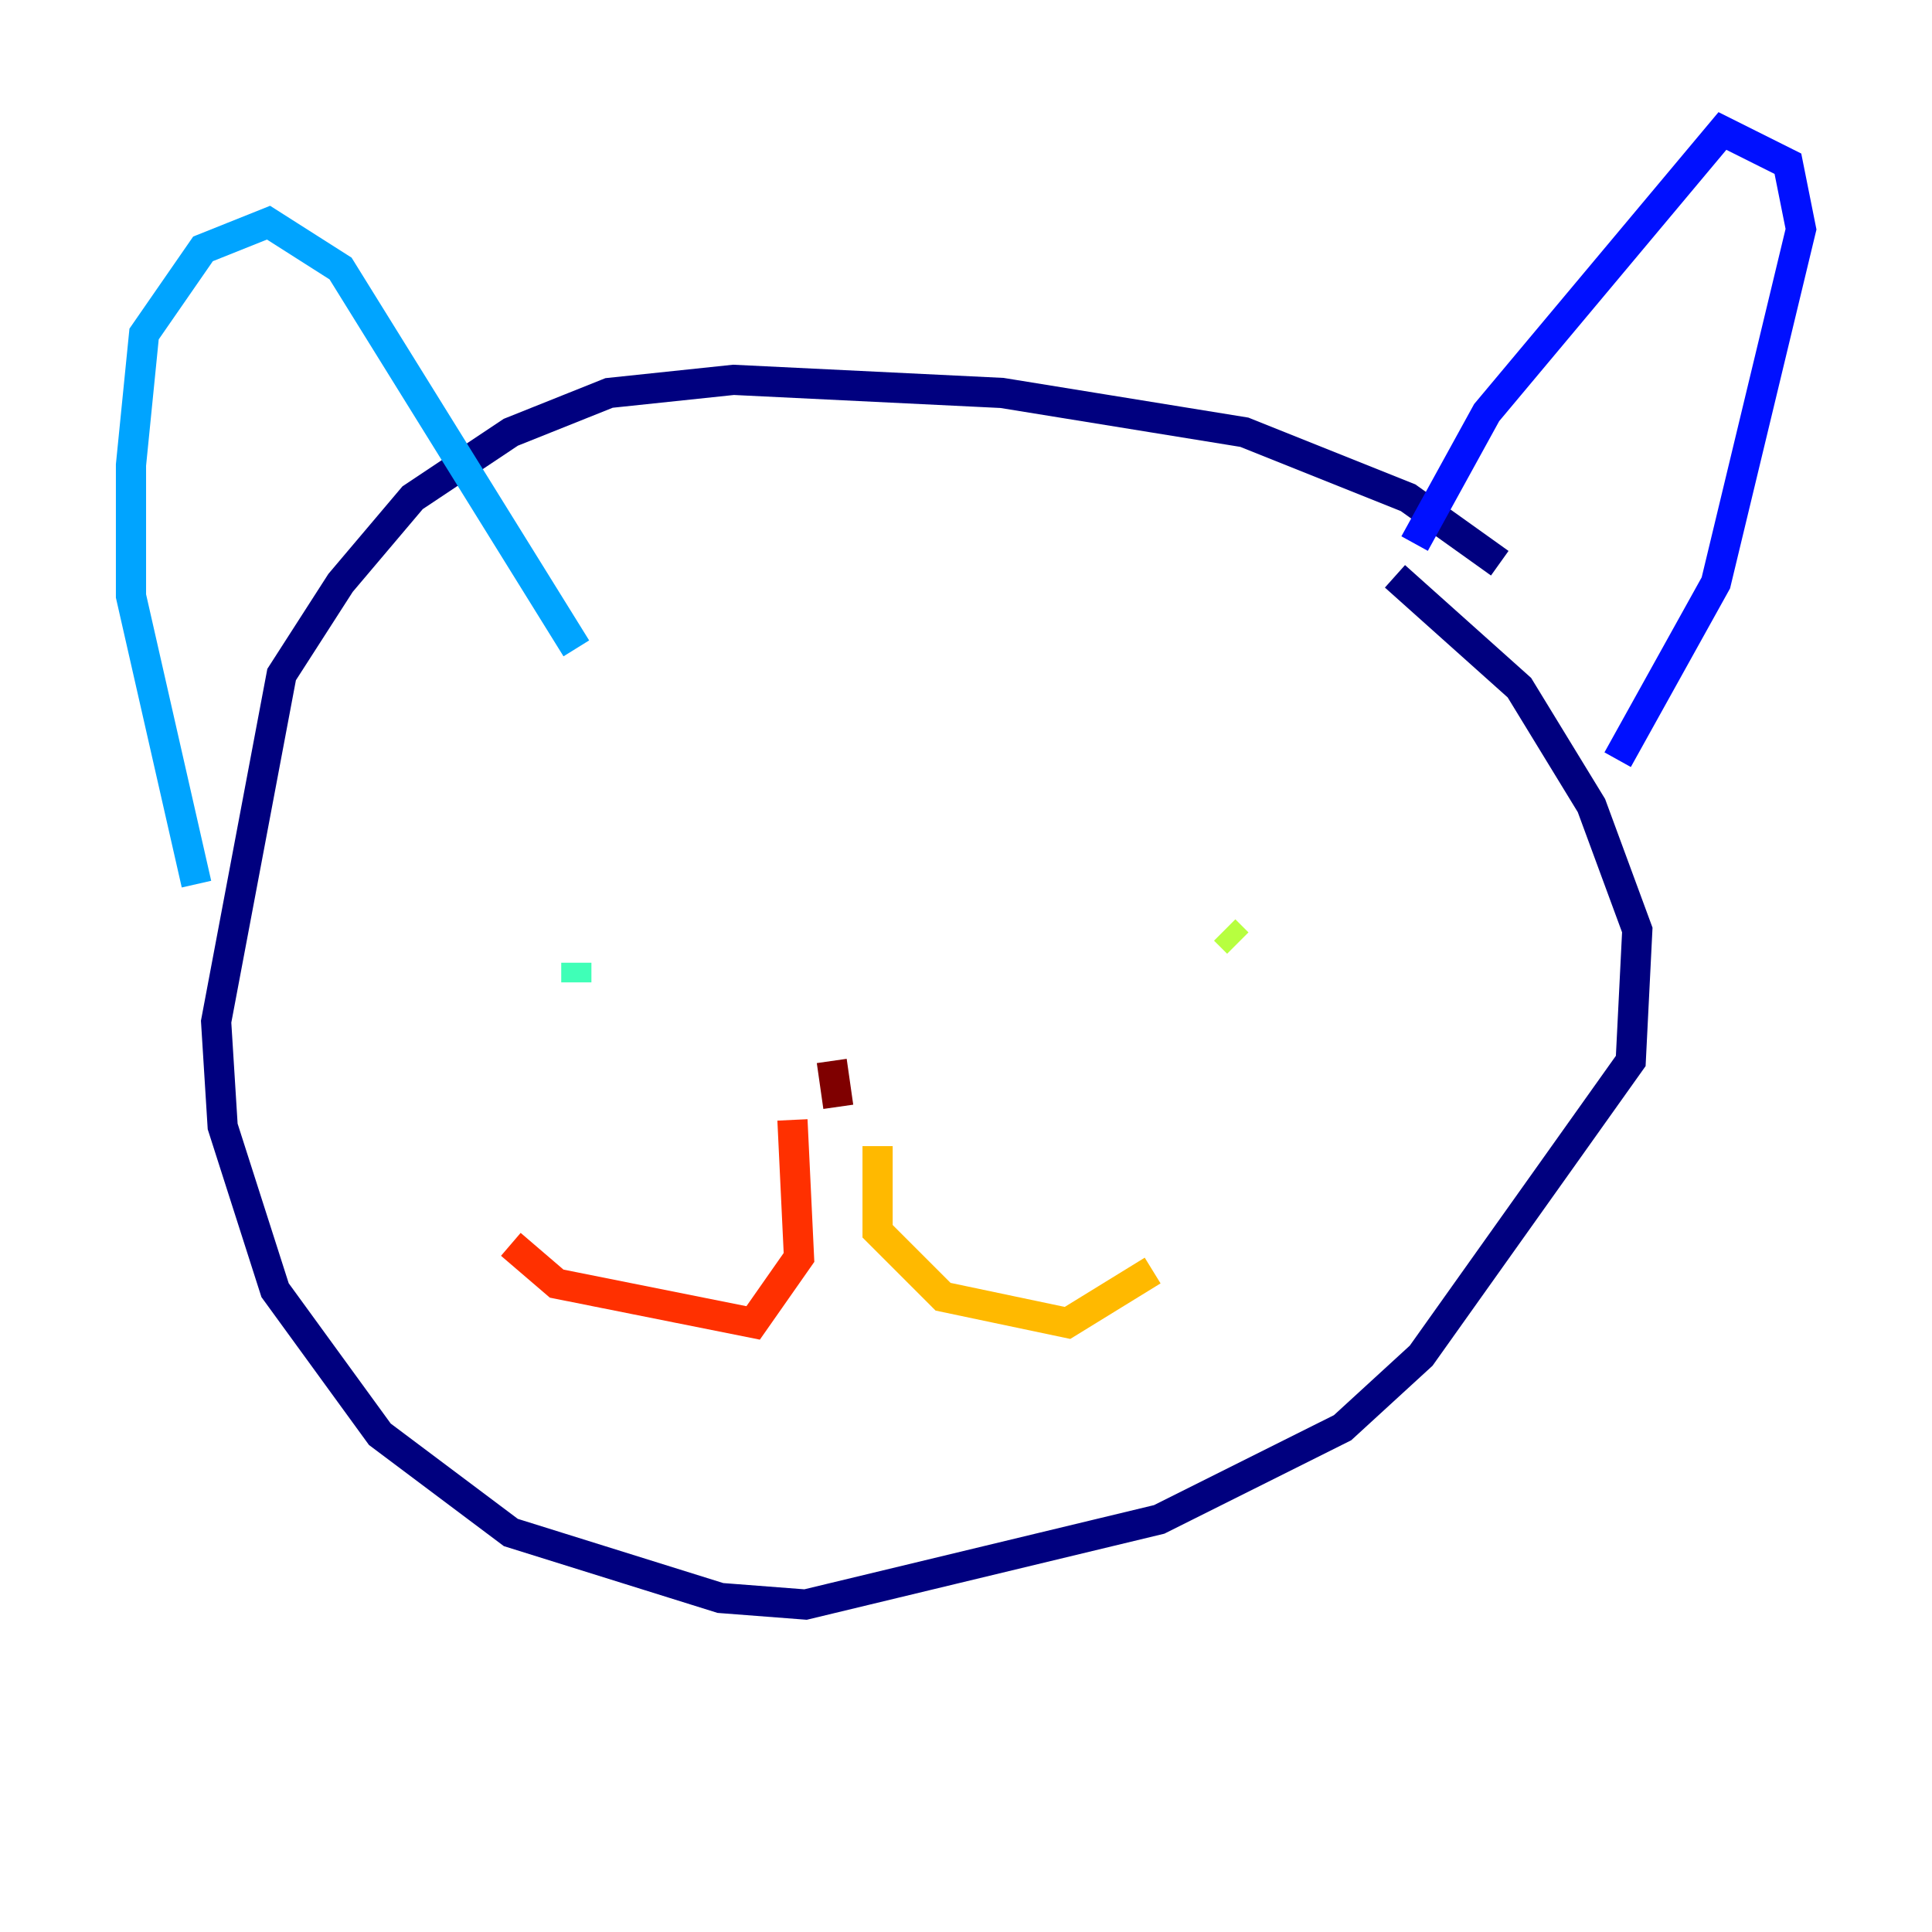 <?xml version="1.0" encoding="utf-8" ?>
<svg baseProfile="tiny" height="128" version="1.2" viewBox="0,0,128,128" width="128" xmlns="http://www.w3.org/2000/svg" xmlns:ev="http://www.w3.org/2001/xml-events" xmlns:xlink="http://www.w3.org/1999/xlink"><defs /><polyline fill="none" points="99.363,37.315 93.288,32.976 82.441,28.637 66.386,26.034 48.597,25.166 40.352,26.034 33.844,28.637 27.336,32.976 22.563,38.617 18.658,44.691 14.319,67.688 14.752,74.63 18.224,85.478 25.166,95.024 33.844,101.532 47.729,105.871 53.37,106.305 76.8,100.664 88.949,94.59 94.156,89.817 108.041,70.291 108.475,61.614 105.437,53.37 100.664,45.559 92.42,38.183" stroke="#00007f" stroke-width="2" /><polyline fill="none" points="93.722,36.014 98.495,27.336 114.115,8.678 118.454,10.848 119.322,15.186 113.681,38.617 107.173,50.332" stroke="#0010ff" stroke-width="2" /><polyline fill="none" points="38.183,42.956 22.563,17.79 17.79,14.752 13.451,16.488 9.546,22.129 8.678,30.807 8.678,39.485 13.017,58.576" stroke="#00a4ff" stroke-width="2" /><polyline fill="none" points="38.183,65.085 38.183,63.783" stroke="#3fffb7" stroke-width="2" /><polyline fill="none" points="82.007,62.481 81.139,61.614" stroke="#b7ff3f" stroke-width="2" /><polyline fill="none" points="58.142,75.932 58.142,81.573 62.481,85.912 70.725,87.647 76.366,84.176" stroke="#ffb900" stroke-width="2" /><polyline fill="none" points="52.502,74.197 52.936,83.308 49.898,87.647 36.881,85.044 33.844,82.441" stroke="#ff3000" stroke-width="2" /><polyline fill="none" points="55.539,73.329 55.105,70.291" stroke="#7f0000" stroke-width="2" /></svg>